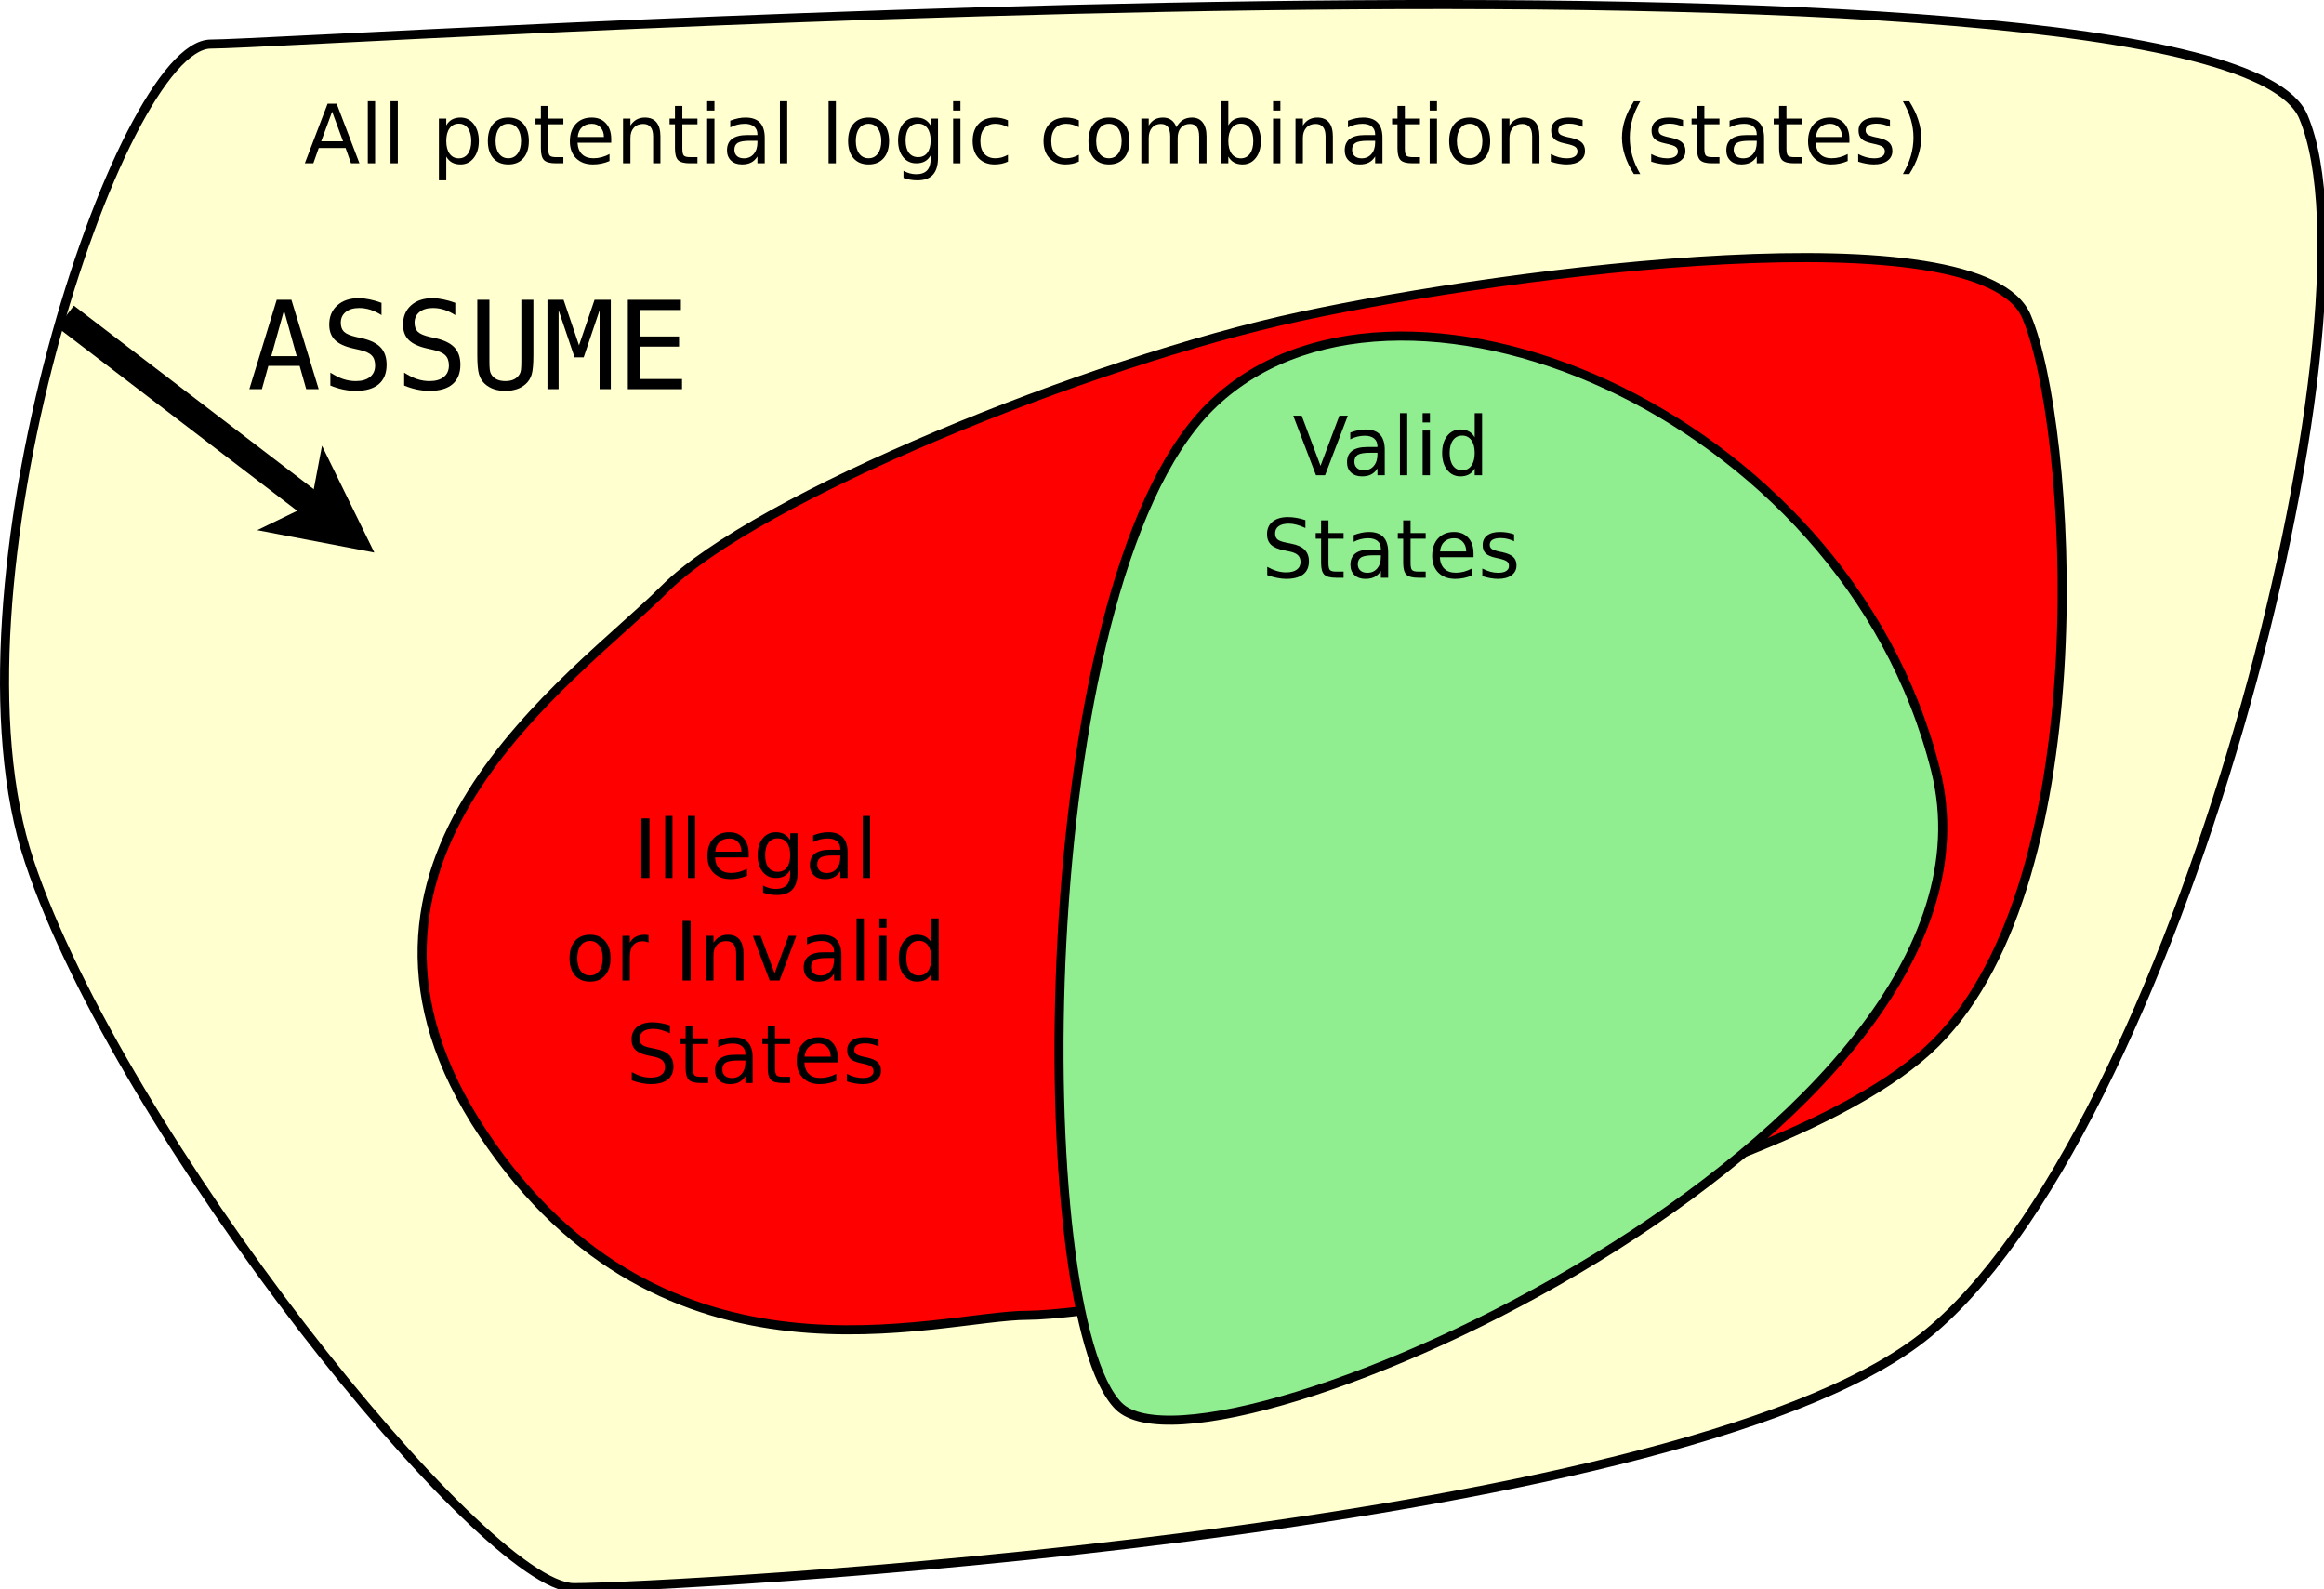 <?xml version="1.0" encoding="UTF-8"?>
<svg xmlns="http://www.w3.org/2000/svg" xmlns:xlink="http://www.w3.org/1999/xlink" width="512pt" height="350pt" viewBox="0 0 512 350" version="1.1">
<defs>
<g>
<symbol overflow="visible" id="glyph0-0">
<path style="stroke:none;" d="M 0.891 3.188 L 0.891 -12.688 L 9.891 -12.688 L 9.891 3.188 Z M 1.906 2.188 L 8.891 2.188 L 8.891 -11.688 L 1.906 -11.688 Z M 1.906 2.188 "/>
</symbol>
<symbol overflow="visible" id="glyph0-1">
<path style="stroke:none;" d="M 6.156 -11.375 L 3.75 -4.844 L 8.562 -4.844 Z M 5.156 -13.125 L 7.156 -13.125 L 12.172 0 L 10.312 0 L 9.125 -3.359 L 3.203 -3.359 L 2.016 0 L 0.141 0 Z M 5.156 -13.125 "/>
</symbol>
<symbol overflow="visible" id="glyph0-2">
<path style="stroke:none;" d="M 1.703 -13.672 L 3.312 -13.672 L 3.312 0 L 1.703 0 Z M 1.703 -13.672 "/>
</symbol>
<symbol overflow="visible" id="glyph0-3">
<path style="stroke:none;" d=""/>
</symbol>
<symbol overflow="visible" id="glyph0-4">
<path style="stroke:none;" d="M 3.266 -1.484 L 3.266 3.75 L 1.641 3.75 L 1.641 -9.844 L 3.266 -9.844 L 3.266 -8.344 C 3.598 -8.938 4.023 -9.375 4.547 -9.656 C 5.066 -9.938 5.688 -10.078 6.406 -10.078 C 7.602 -10.078 8.57 -9.602 9.312 -8.656 C 10.062 -7.707 10.438 -6.457 10.438 -4.906 C 10.438 -3.363 10.062 -2.117 9.312 -1.172 C 8.57 -0.223 7.602 0.25 6.406 0.25 C 5.688 0.25 5.066 0.109 4.547 -0.172 C 4.023 -0.453 3.598 -0.891 3.266 -1.484 Z M 8.766 -4.906 C 8.766 -6.102 8.52 -7.039 8.031 -7.719 C 7.539 -8.395 6.867 -8.734 6.016 -8.734 C 5.16 -8.734 4.488 -8.395 4 -7.719 C 3.508 -7.039 3.266 -6.102 3.266 -4.906 C 3.266 -3.719 3.508 -2.785 4 -2.109 C 4.488 -1.43 5.16 -1.094 6.016 -1.094 C 6.867 -1.094 7.539 -1.43 8.031 -2.109 C 8.52 -2.785 8.766 -3.719 8.766 -4.906 Z M 8.766 -4.906 "/>
</symbol>
<symbol overflow="visible" id="glyph0-5">
<path style="stroke:none;" d="M 5.516 -8.703 C 4.641 -8.703 3.953 -8.363 3.453 -7.688 C 2.953 -7.02 2.703 -6.094 2.703 -4.906 C 2.703 -3.727 2.953 -2.801 3.453 -2.125 C 3.953 -1.445 4.641 -1.109 5.516 -1.109 C 6.367 -1.109 7.047 -1.445 7.547 -2.125 C 8.055 -2.812 8.312 -3.738 8.312 -4.906 C 8.312 -6.07 8.055 -6.992 7.547 -7.672 C 7.047 -8.359 6.367 -8.703 5.516 -8.703 Z M 5.516 -10.078 C 6.922 -10.078 8.023 -9.617 8.828 -8.703 C 9.629 -7.797 10.031 -6.531 10.031 -4.906 C 10.031 -3.301 9.629 -2.039 8.828 -1.125 C 8.023 -0.207 6.922 0.25 5.516 0.25 C 4.098 0.25 2.988 -0.207 2.188 -1.125 C 1.395 -2.039 1 -3.301 1 -4.906 C 1 -6.531 1.395 -7.797 2.188 -8.703 C 2.988 -9.617 4.098 -10.078 5.516 -10.078 Z M 5.516 -10.078 "/>
</symbol>
<symbol overflow="visible" id="glyph0-6">
<path style="stroke:none;" d="M 3.297 -12.641 L 3.297 -9.844 L 6.625 -9.844 L 6.625 -8.594 L 3.297 -8.594 L 3.297 -3.25 C 3.297 -2.445 3.406 -1.93 3.625 -1.703 C 3.844 -1.473 4.289 -1.359 4.969 -1.359 L 6.625 -1.359 L 6.625 0 L 4.969 0 C 3.719 0 2.852 -0.227 2.375 -0.688 C 1.906 -1.156 1.672 -2.008 1.672 -3.25 L 1.672 -8.594 L 0.484 -8.594 L 0.484 -9.844 L 1.672 -9.844 L 1.672 -12.641 Z M 3.297 -12.641 "/>
</symbol>
<symbol overflow="visible" id="glyph0-7">
<path style="stroke:none;" d="M 10.109 -5.328 L 10.109 -4.531 L 2.688 -4.531 C 2.75 -3.414 3.082 -2.566 3.688 -1.984 C 4.289 -1.398 5.129 -1.109 6.203 -1.109 C 6.816 -1.109 7.414 -1.188 8 -1.344 C 8.582 -1.5 9.16 -1.727 9.734 -2.031 L 9.734 -0.5 C 9.16 -0.25 8.566 -0.062 7.953 0.062 C 7.348 0.188 6.727 0.25 6.094 0.25 C 4.531 0.25 3.289 -0.203 2.375 -1.109 C 1.457 -2.023 1 -3.266 1 -4.828 C 1 -6.441 1.43 -7.719 2.297 -8.656 C 3.172 -9.602 4.344 -10.078 5.812 -10.078 C 7.145 -10.078 8.191 -9.648 8.953 -8.797 C 9.723 -7.953 10.109 -6.797 10.109 -5.328 Z M 8.5 -5.797 C 8.488 -6.68 8.238 -7.383 7.75 -7.906 C 7.27 -8.438 6.633 -8.703 5.844 -8.703 C 4.938 -8.703 4.211 -8.445 3.672 -7.938 C 3.129 -7.438 2.816 -6.723 2.734 -5.797 Z M 8.5 -5.797 "/>
</symbol>
<symbol overflow="visible" id="glyph0-8">
<path style="stroke:none;" d="M 9.875 -5.938 L 9.875 0 L 8.266 0 L 8.266 -5.891 C 8.266 -6.816 8.082 -7.508 7.719 -7.969 C 7.352 -8.438 6.805 -8.672 6.078 -8.672 C 5.203 -8.672 4.516 -8.391 4.016 -7.828 C 3.516 -7.273 3.266 -6.52 3.266 -5.562 L 3.266 0 L 1.641 0 L 1.641 -9.844 L 3.266 -9.844 L 3.266 -8.312 C 3.648 -8.906 4.102 -9.348 4.625 -9.641 C 5.156 -9.93 5.758 -10.078 6.438 -10.078 C 7.57 -10.078 8.426 -9.727 9 -9.031 C 9.582 -8.332 9.875 -7.301 9.875 -5.938 Z M 9.875 -5.938 "/>
</symbol>
<symbol overflow="visible" id="glyph0-9">
<path style="stroke:none;" d="M 1.703 -9.844 L 3.312 -9.844 L 3.312 0 L 1.703 0 Z M 1.703 -13.672 L 3.312 -13.672 L 3.312 -11.625 L 1.703 -11.625 Z M 1.703 -13.672 "/>
</symbol>
<symbol overflow="visible" id="glyph0-10">
<path style="stroke:none;" d="M 6.172 -4.953 C 4.859 -4.953 3.953 -4.801 3.453 -4.5 C 2.953 -4.195 2.703 -3.688 2.703 -2.969 C 2.703 -2.395 2.891 -1.938 3.266 -1.594 C 3.641 -1.258 4.156 -1.094 4.812 -1.094 C 5.707 -1.094 6.426 -1.41 6.969 -2.047 C 7.508 -2.68 7.781 -3.531 7.781 -4.594 L 7.781 -4.953 Z M 9.391 -5.609 L 9.391 0 L 7.781 0 L 7.781 -1.5 C 7.406 -0.895 6.941 -0.453 6.391 -0.172 C 5.848 0.109 5.176 0.25 4.375 0.25 C 3.363 0.25 2.562 -0.031 1.969 -0.594 C 1.375 -1.156 1.078 -1.91 1.078 -2.859 C 1.078 -3.973 1.445 -4.812 2.188 -5.375 C 2.938 -5.938 4.047 -6.219 5.516 -6.219 L 7.781 -6.219 L 7.781 -6.375 C 7.781 -7.113 7.535 -7.688 7.047 -8.094 C 6.555 -8.5 5.867 -8.703 4.984 -8.703 C 4.422 -8.703 3.875 -8.633 3.344 -8.5 C 2.812 -8.375 2.297 -8.176 1.797 -7.906 L 1.797 -9.391 C 2.391 -9.617 2.961 -9.789 3.516 -9.906 C 4.078 -10.02 4.625 -10.078 5.156 -10.078 C 6.57 -10.078 7.629 -9.707 8.328 -8.969 C 9.035 -8.227 9.391 -7.109 9.391 -5.609 Z M 9.391 -5.609 "/>
</symbol>
<symbol overflow="visible" id="glyph0-11">
<path style="stroke:none;" d="M 8.172 -5.031 C 8.172 -6.207 7.926 -7.117 7.438 -7.766 C 6.957 -8.41 6.285 -8.734 5.422 -8.734 C 4.547 -8.734 3.863 -8.41 3.375 -7.766 C 2.895 -7.117 2.656 -6.207 2.656 -5.031 C 2.656 -3.863 2.895 -2.957 3.375 -2.312 C 3.863 -1.676 4.547 -1.359 5.422 -1.359 C 6.285 -1.359 6.957 -1.676 7.438 -2.312 C 7.926 -2.957 8.172 -3.863 8.172 -5.031 Z M 9.797 -1.219 C 9.797 0.457 9.422 1.703 8.672 2.516 C 7.93 3.336 6.789 3.75 5.25 3.75 C 4.688 3.75 4.148 3.703 3.641 3.609 C 3.141 3.523 2.656 3.395 2.188 3.219 L 2.188 1.656 C 2.656 1.914 3.117 2.102 3.578 2.219 C 4.047 2.344 4.52 2.406 5 2.406 C 6.062 2.406 6.852 2.129 7.375 1.578 C 7.906 1.023 8.172 0.188 8.172 -0.938 L 8.172 -1.734 C 7.836 -1.148 7.41 -0.711 6.891 -0.422 C 6.367 -0.141 5.742 0 5.016 0 C 3.805 0 2.832 -0.457 2.094 -1.375 C 1.363 -2.301 1 -3.52 1 -5.031 C 1 -6.562 1.363 -7.785 2.094 -8.703 C 2.832 -9.617 3.805 -10.078 5.016 -10.078 C 5.742 -10.078 6.367 -9.93 6.891 -9.641 C 7.41 -9.359 7.836 -8.926 8.172 -8.344 L 8.172 -9.844 L 9.797 -9.844 Z M 9.797 -1.219 "/>
</symbol>
<symbol overflow="visible" id="glyph0-12">
<path style="stroke:none;" d="M 8.781 -9.469 L 8.781 -7.953 C 8.32 -8.203 7.863 -8.391 7.406 -8.516 C 6.945 -8.641 6.484 -8.703 6.016 -8.703 C 4.961 -8.703 4.145 -8.367 3.562 -7.703 C 2.988 -7.047 2.703 -6.113 2.703 -4.906 C 2.703 -3.707 2.988 -2.773 3.562 -2.109 C 4.145 -1.441 4.961 -1.109 6.016 -1.109 C 6.484 -1.109 6.945 -1.172 7.406 -1.297 C 7.863 -1.43 8.32 -1.625 8.781 -1.875 L 8.781 -0.375 C 8.332 -0.164 7.863 -0.008 7.375 0.094 C 6.895 0.195 6.383 0.25 5.844 0.25 C 4.352 0.25 3.172 -0.211 2.297 -1.141 C 1.43 -2.078 1 -3.332 1 -4.906 C 1 -6.52 1.438 -7.785 2.312 -8.703 C 3.195 -9.617 4.406 -10.078 5.938 -10.078 C 6.438 -10.078 6.922 -10.023 7.391 -9.922 C 7.867 -9.828 8.332 -9.676 8.781 -9.469 Z M 8.781 -9.469 "/>
</symbol>
<symbol overflow="visible" id="glyph0-13">
<path style="stroke:none;" d="M 9.359 -7.953 C 9.766 -8.68 10.25 -9.219 10.812 -9.562 C 11.375 -9.906 12.035 -10.078 12.797 -10.078 C 13.816 -10.078 14.602 -9.719 15.156 -9 C 15.719 -8.281 16 -7.258 16 -5.938 L 16 0 L 14.375 0 L 14.375 -5.891 C 14.375 -6.828 14.207 -7.523 13.875 -7.984 C 13.539 -8.441 13.031 -8.672 12.344 -8.672 C 11.508 -8.672 10.848 -8.391 10.359 -7.828 C 9.879 -7.273 9.641 -6.52 9.641 -5.562 L 9.641 0 L 8 0 L 8 -5.891 C 8 -6.836 7.832 -7.535 7.5 -7.984 C 7.164 -8.441 6.648 -8.672 5.953 -8.672 C 5.129 -8.672 4.473 -8.391 3.984 -7.828 C 3.504 -7.273 3.266 -6.52 3.266 -5.562 L 3.266 0 L 1.641 0 L 1.641 -9.844 L 3.266 -9.844 L 3.266 -8.312 C 3.629 -8.914 4.066 -9.359 4.578 -9.641 C 5.098 -9.93 5.711 -10.078 6.422 -10.078 C 7.141 -10.078 7.75 -9.895 8.25 -9.531 C 8.75 -9.164 9.117 -8.641 9.359 -7.953 Z M 9.359 -7.953 "/>
</symbol>
<symbol overflow="visible" id="glyph0-14">
<path style="stroke:none;" d="M 8.766 -4.906 C 8.766 -6.102 8.52 -7.039 8.031 -7.719 C 7.539 -8.395 6.867 -8.734 6.016 -8.734 C 5.16 -8.734 4.488 -8.395 4 -7.719 C 3.508 -7.039 3.266 -6.102 3.266 -4.906 C 3.266 -3.719 3.508 -2.785 4 -2.109 C 4.488 -1.43 5.16 -1.094 6.016 -1.094 C 6.867 -1.094 7.539 -1.43 8.031 -2.109 C 8.52 -2.785 8.766 -3.719 8.766 -4.906 Z M 3.266 -8.344 C 3.598 -8.938 4.023 -9.375 4.547 -9.656 C 5.066 -9.938 5.688 -10.078 6.406 -10.078 C 7.602 -10.078 8.57 -9.602 9.312 -8.656 C 10.062 -7.707 10.438 -6.457 10.438 -4.906 C 10.438 -3.363 10.062 -2.117 9.312 -1.172 C 8.57 -0.223 7.602 0.25 6.406 0.25 C 5.688 0.25 5.066 0.109 4.547 -0.172 C 4.023 -0.453 3.598 -0.891 3.266 -1.484 L 3.266 0 L 1.641 0 L 1.641 -13.672 L 3.266 -13.672 Z M 3.266 -8.344 "/>
</symbol>
<symbol overflow="visible" id="glyph0-15">
<path style="stroke:none;" d="M 7.969 -9.547 L 7.969 -8.031 C 7.508 -8.258 7.035 -8.43 6.547 -8.547 C 6.055 -8.672 5.547 -8.734 5.016 -8.734 C 4.211 -8.734 3.609 -8.609 3.203 -8.359 C 2.805 -8.109 2.609 -7.738 2.609 -7.25 C 2.609 -6.875 2.75 -6.578 3.031 -6.359 C 3.32 -6.148 3.898 -5.945 4.766 -5.75 L 5.328 -5.641 C 6.473 -5.391 7.285 -5.039 7.766 -4.594 C 8.254 -4.145 8.5 -3.52 8.5 -2.719 C 8.5 -1.801 8.133 -1.078 7.406 -0.547 C 6.688 -0.016 5.695 0.25 4.438 0.25 C 3.906 0.25 3.352 0.195 2.781 0.094 C 2.207 0 1.602 -0.148 0.969 -0.359 L 0.969 -2.031 C 1.57 -1.719 2.16 -1.484 2.734 -1.328 C 3.316 -1.172 3.895 -1.094 4.469 -1.094 C 5.227 -1.094 5.812 -1.223 6.219 -1.484 C 6.633 -1.742 6.844 -2.113 6.844 -2.594 C 6.844 -3.031 6.691 -3.363 6.391 -3.594 C 6.098 -3.832 5.453 -4.062 4.453 -4.281 L 3.891 -4.406 C 2.879 -4.625 2.148 -4.945 1.703 -5.375 C 1.266 -5.812 1.047 -6.414 1.047 -7.188 C 1.047 -8.102 1.375 -8.812 2.031 -9.312 C 2.688 -9.82 3.617 -10.078 4.828 -10.078 C 5.422 -10.078 5.977 -10.031 6.5 -9.938 C 7.031 -9.852 7.52 -9.723 7.969 -9.547 Z M 7.969 -9.547 "/>
</symbol>
<symbol overflow="visible" id="glyph0-16">
<path style="stroke:none;" d="M 5.578 -13.656 C 4.797 -12.312 4.211 -10.977 3.828 -9.656 C 3.453 -8.344 3.266 -7.008 3.266 -5.656 C 3.266 -4.301 3.453 -2.957 3.828 -1.625 C 4.211 -0.301 4.797 1.031 5.578 2.375 L 4.172 2.375 C 3.297 1 2.641 -0.352 2.203 -1.688 C 1.766 -3.02 1.547 -4.344 1.547 -5.656 C 1.547 -6.957 1.758 -8.27 2.188 -9.594 C 2.625 -10.914 3.285 -12.27 4.172 -13.656 Z M 5.578 -13.656 "/>
</symbol>
<symbol overflow="visible" id="glyph0-17">
<path style="stroke:none;" d="M 1.438 -13.656 L 2.844 -13.656 C 3.727 -12.27 4.383 -10.914 4.812 -9.594 C 5.25 -8.27 5.469 -6.957 5.469 -5.656 C 5.469 -4.344 5.25 -3.02 4.812 -1.688 C 4.383 -0.352 3.727 1 2.844 2.375 L 1.438 2.375 C 2.219 1.031 2.801 -0.301 3.188 -1.625 C 3.57 -2.957 3.766 -4.301 3.766 -5.656 C 3.766 -7.008 3.57 -8.344 3.188 -9.656 C 2.801 -10.977 2.219 -12.312 1.438 -13.656 Z M 1.438 -13.656 "/>
</symbol>
<symbol overflow="visible" id="glyph0-18">
<path style="stroke:none;" d="M 5.156 0 L 0.141 -13.125 L 2 -13.125 L 6.156 -2.078 L 10.312 -13.125 L 12.172 -13.125 L 7.156 0 Z M 5.156 0 "/>
</symbol>
<symbol overflow="visible" id="glyph0-19">
<path style="stroke:none;" d="M 8.172 -8.344 L 8.172 -13.672 L 9.797 -13.672 L 9.797 0 L 8.172 0 L 8.172 -1.484 C 7.836 -0.891 7.41 -0.453 6.891 -0.172 C 6.367 0.109 5.742 0.25 5.016 0.25 C 3.828 0.25 2.859 -0.223 2.109 -1.172 C 1.367 -2.117 1 -3.363 1 -4.906 C 1 -6.457 1.367 -7.707 2.109 -8.656 C 2.859 -9.602 3.828 -10.078 5.016 -10.078 C 5.742 -10.078 6.367 -9.938 6.891 -9.656 C 7.41 -9.375 7.836 -8.938 8.172 -8.344 Z M 2.656 -4.906 C 2.656 -3.719 2.898 -2.785 3.391 -2.109 C 3.879 -1.43 4.555 -1.094 5.422 -1.094 C 6.273 -1.094 6.945 -1.43 7.438 -2.109 C 7.926 -2.785 8.172 -3.719 8.172 -4.906 C 8.172 -6.102 7.926 -7.039 7.438 -7.719 C 6.945 -8.395 6.273 -8.734 5.422 -8.734 C 4.555 -8.734 3.879 -8.395 3.391 -7.719 C 2.898 -7.039 2.656 -6.102 2.656 -4.906 Z M 2.656 -4.906 "/>
</symbol>
<symbol overflow="visible" id="glyph0-20">
<path style="stroke:none;" d="M 9.641 -12.688 L 9.641 -10.953 C 8.961 -11.273 8.32 -11.516 7.719 -11.672 C 7.125 -11.836 6.551 -11.922 6 -11.922 C 5.031 -11.922 4.281 -11.734 3.75 -11.359 C 3.227 -10.984 2.969 -10.445 2.969 -9.75 C 2.969 -9.176 3.141 -8.738 3.484 -8.438 C 3.836 -8.145 4.5 -7.906 5.469 -7.719 L 6.547 -7.5 C 7.867 -7.25 8.844 -6.805 9.469 -6.172 C 10.102 -5.535 10.422 -4.688 10.422 -3.625 C 10.422 -2.352 9.992 -1.391 9.141 -0.734 C 8.285 -0.078 7.035 0.25 5.391 0.25 C 4.773 0.25 4.113 0.176 3.406 0.031 C 2.707 -0.102 1.984 -0.305 1.234 -0.578 L 1.234 -2.406 C 1.961 -2 2.672 -1.691 3.359 -1.484 C 4.047 -1.285 4.723 -1.188 5.391 -1.188 C 6.41 -1.188 7.191 -1.383 7.734 -1.781 C 8.285 -2.176 8.562 -2.742 8.562 -3.484 C 8.562 -4.129 8.363 -4.633 7.969 -5 C 7.582 -5.363 6.938 -5.633 6.031 -5.812 L 4.953 -6.031 C 3.629 -6.289 2.672 -6.703 2.078 -7.266 C 1.484 -7.828 1.188 -8.609 1.188 -9.609 C 1.188 -10.773 1.594 -11.691 2.406 -12.359 C 3.227 -13.023 4.359 -13.359 5.797 -13.359 C 6.41 -13.359 7.035 -13.301 7.672 -13.188 C 8.305 -13.082 8.961 -12.914 9.641 -12.688 Z M 9.641 -12.688 "/>
</symbol>
<symbol overflow="visible" id="glyph0-21">
<path style="stroke:none;" d="M 1.766 -13.125 L 3.547 -13.125 L 3.547 0 L 1.766 0 Z M 1.766 -13.125 "/>
</symbol>
<symbol overflow="visible" id="glyph0-22">
<path style="stroke:none;" d="M 7.406 -8.328 C 7.219 -8.43 7.016 -8.508 6.797 -8.562 C 6.586 -8.613 6.352 -8.641 6.094 -8.641 C 5.188 -8.641 4.488 -8.344 4 -7.75 C 3.508 -7.156 3.266 -6.301 3.266 -5.188 L 3.266 0 L 1.641 0 L 1.641 -9.844 L 3.266 -9.844 L 3.266 -8.312 C 3.598 -8.914 4.035 -9.359 4.578 -9.641 C 5.129 -9.93 5.797 -10.078 6.578 -10.078 C 6.68 -10.078 6.801 -10.066 6.938 -10.047 C 7.07 -10.035 7.223 -10.02 7.391 -10 Z M 7.406 -8.328 "/>
</symbol>
<symbol overflow="visible" id="glyph0-23">
<path style="stroke:none;" d="M 0.531 -9.844 L 2.25 -9.844 L 5.328 -1.578 L 8.406 -9.844 L 10.109 -9.844 L 6.422 0 L 4.234 0 Z M 0.531 -9.844 "/>
</symbol>
<symbol overflow="visible" id="glyph1-0">
<path style="stroke:none;" d="M 1.375 4.766 L 1.375 -19.031 L 14.875 -19.031 L 14.875 4.766 Z M 2.891 3.266 L 13.375 3.266 L 13.375 -17.516 L 2.891 -17.516 Z M 2.891 3.266 "/>
</symbol>
<symbol overflow="visible" id="glyph1-1">
<path style="stroke:none;" d="M 8.125 -17.344 L 5.312 -7.266 L 10.922 -7.266 Z M 6.516 -19.688 L 9.75 -19.688 L 15.766 0 L 13.016 0 L 11.562 -5.125 L 4.672 -5.125 L 3.25 0 L 0.484 0 Z M 6.516 -19.688 "/>
</symbol>
<symbol overflow="visible" id="glyph1-2">
<path style="stroke:none;" d="M 13.344 -19.016 L 13.344 -16.312 C 12.531 -16.832 11.719 -17.223 10.906 -17.484 C 10.094 -17.742 9.273 -17.875 8.453 -17.875 C 7.191 -17.875 6.195 -17.582 5.469 -17 C 4.738 -16.414 4.375 -15.629 4.375 -14.641 C 4.375 -13.766 4.613 -13.098 5.094 -12.641 C 5.57 -12.18 6.469 -11.801 7.781 -11.5 L 9.172 -11.188 C 11.016 -10.75 12.359 -10.066 13.203 -9.141 C 14.047 -8.223 14.469 -6.969 14.469 -5.375 C 14.469 -3.508 13.891 -2.082 12.734 -1.094 C 11.578 -0.113 9.891 0.375 7.672 0.375 C 6.742 0.375 5.816 0.273 4.891 0.078 C 3.961 -0.117 3.023 -0.41 2.078 -0.797 L 2.078 -3.641 C 3.086 -2.992 4.039 -2.52 4.938 -2.219 C 5.844 -1.926 6.754 -1.781 7.672 -1.781 C 9.016 -1.781 10.062 -2.082 10.812 -2.688 C 11.562 -3.289 11.938 -4.129 11.938 -5.203 C 11.938 -6.191 11.676 -6.941 11.156 -7.453 C 10.645 -7.973 9.754 -8.375 8.484 -8.656 L 7.047 -8.984 C 5.223 -9.398 3.895 -10.023 3.062 -10.859 C 2.238 -11.691 1.828 -12.812 1.828 -14.219 C 1.828 -15.977 2.414 -17.391 3.594 -18.453 C 4.781 -19.516 6.352 -20.047 8.312 -20.047 C 9.07 -20.047 9.867 -19.957 10.703 -19.781 C 11.535 -19.613 12.414 -19.359 13.344 -19.016 Z M 13.344 -19.016 "/>
</symbol>
<symbol overflow="visible" id="glyph1-3">
<path style="stroke:none;" d="M 1.938 -7.547 L 1.938 -19.688 L 4.609 -19.688 L 4.609 -6.344 C 4.609 -5.383 4.633 -4.695 4.688 -4.281 C 4.738 -3.875 4.832 -3.562 4.969 -3.344 C 5.25 -2.832 5.656 -2.441 6.188 -2.172 C 6.719 -1.91 7.363 -1.781 8.125 -1.781 C 8.883 -1.781 9.523 -1.91 10.047 -2.172 C 10.578 -2.441 10.988 -2.832 11.281 -3.344 C 11.414 -3.562 11.508 -3.875 11.562 -4.281 C 11.613 -4.688 11.641 -5.363 11.641 -6.312 L 11.641 -19.688 L 14.297 -19.688 L 14.297 -7.547 C 14.297 -5.535 14.172 -4.102 13.922 -3.25 C 13.672 -2.406 13.238 -1.707 12.625 -1.156 C 12.051 -0.633 11.391 -0.25 10.641 0 C 9.891 0.25 9.051 0.375 8.125 0.375 C 7.195 0.375 6.359 0.25 5.609 0 C 4.867 -0.25 4.203 -0.633 3.609 -1.156 C 3.004 -1.707 2.57 -2.414 2.312 -3.281 C 2.062 -4.145 1.938 -5.566 1.938 -7.547 Z M 1.938 -7.547 "/>
</symbol>
<symbol overflow="visible" id="glyph1-4">
<path style="stroke:none;" d="M 1.141 -19.688 L 4.688 -19.688 L 8.094 -9.656 L 11.516 -19.688 L 15.094 -19.688 L 15.094 0 L 12.625 0 L 12.625 -17.391 L 9.125 -7.016 L 7.109 -7.016 L 3.594 -17.391 L 3.594 0 L 1.141 0 Z M 1.141 -19.688 "/>
</symbol>
<symbol overflow="visible" id="glyph1-5">
<path style="stroke:none;" d="M 2.594 -19.688 L 14.281 -19.688 L 14.281 -17.438 L 5.266 -17.438 L 5.266 -11.609 L 13.875 -11.609 L 13.875 -9.375 L 5.266 -9.375 L 5.266 -2.234 L 14.531 -2.234 L 14.531 0 L 2.594 0 Z M 2.594 -19.688 "/>
</symbol>
</g>
</defs>
<g id="surface302833">
<rect x="0" y="0" width="512" height="350" style="fill:rgb(100%,100%,100%);fill-opacity:1;stroke:none;"/>
<path style="fill-rule:evenodd;fill:rgb(100%,100%,81.176%);fill-opacity:1;stroke-width:0.1;stroke-linecap:butt;stroke-linejoin:miter;stroke:rgb(0%,0%,0%);stroke-opacity:1;stroke-miterlimit:10;" d="M 5 3 C 6 3 27.125 1.608 28.05 3.8 C 28.975 5.992 26.633 15.075 23.85 17.25 C 21.067 19.425 10 20 9 20 C 8 20 4 15 3 12 C 2 9 4 3 5 3 " transform="matrix(20,0,0,20,-53.549,-50.288)"/>
<path style="fill-rule:evenodd;fill:rgb(100%,0%,0%);fill-opacity:1;stroke-width:0.1;stroke-linecap:butt;stroke-linejoin:miter;stroke:rgb(0%,0%,0%);stroke-opacity:1;stroke-miterlimit:10;" d="M 10 9 C 11 8 14.667 6.5 17 6 C 19.333 5.5 24.5 4.833 25 6 C 25.5 7.167 25.833 12.167 24 14 C 22.167 15.833 15 17 14 17 C 13 17 10 18 8 15 C 6 12 9 10 10 9 " transform="matrix(20,0,0,20,-53.549,-50.288)"/>
<g style="fill:rgb(0%,0%,0%);fill-opacity:1;">
  <use xlink:href="#glyph0-1" x="67.016" y="35.969"/>
  <use xlink:href="#glyph0-2" x="79.329" y="35.969"/>
  <use xlink:href="#glyph0-2" x="84.33" y="35.969"/>
  <use xlink:href="#glyph0-3" x="89.331" y="35.969"/>
  <use xlink:href="#glyph0-4" x="95.053" y="35.969"/>
  <use xlink:href="#glyph0-5" x="106.479" y="35.969"/>
  <use xlink:href="#glyph0-6" x="117.491" y="35.969"/>
  <use xlink:href="#glyph0-7" x="124.549" y="35.969"/>
  <use xlink:href="#glyph0-8" x="135.623" y="35.969"/>
  <use xlink:href="#glyph0-6" x="147.031" y="35.969"/>
  <use xlink:href="#glyph0-9" x="154.089" y="35.969"/>
  <use xlink:href="#glyph0-10" x="159.09" y="35.969"/>
  <use xlink:href="#glyph0-2" x="170.12" y="35.969"/>
  <use xlink:href="#glyph0-3" x="175.121" y="35.969"/>
  <use xlink:href="#glyph0-2" x="180.843" y="35.969"/>
  <use xlink:href="#glyph0-5" x="185.844" y="35.969"/>
  <use xlink:href="#glyph0-11" x="196.856" y="35.969"/>
  <use xlink:href="#glyph0-9" x="208.282" y="35.969"/>
  <use xlink:href="#glyph0-12" x="213.283" y="35.969"/>
  <use xlink:href="#glyph0-3" x="223.18" y="35.969"/>
  <use xlink:href="#glyph0-12" x="228.901" y="35.969"/>
  <use xlink:href="#glyph0-5" x="238.798" y="35.969"/>
  <use xlink:href="#glyph0-13" x="249.81" y="35.969"/>
  <use xlink:href="#glyph0-14" x="267.344" y="35.969"/>
  <use xlink:href="#glyph0-9" x="278.77" y="35.969"/>
  <use xlink:href="#glyph0-8" x="283.771" y="35.969"/>
  <use xlink:href="#glyph0-10" x="295.179" y="35.969"/>
  <use xlink:href="#glyph0-6" x="306.21" y="35.969"/>
  <use xlink:href="#glyph0-9" x="313.267" y="35.969"/>
  <use xlink:href="#glyph0-5" x="318.268" y="35.969"/>
  <use xlink:href="#glyph0-8" x="329.281" y="35.969"/>
  <use xlink:href="#glyph0-15" x="340.689" y="35.969"/>
  <use xlink:href="#glyph0-3" x="350.067" y="35.969"/>
  <use xlink:href="#glyph0-16" x="355.789" y="35.969"/>
  <use xlink:href="#glyph0-15" x="362.811" y="35.969"/>
  <use xlink:href="#glyph0-6" x="372.189" y="35.969"/>
  <use xlink:href="#glyph0-10" x="379.247" y="35.969"/>
  <use xlink:href="#glyph0-6" x="390.277" y="35.969"/>
  <use xlink:href="#glyph0-7" x="397.335" y="35.969"/>
  <use xlink:href="#glyph0-15" x="408.409" y="35.969"/>
  <use xlink:href="#glyph0-17" x="417.787" y="35.969"/>
</g>
<path style="fill-rule:evenodd;fill:rgb(56.471%,93.333%,56.471%);fill-opacity:1;stroke-width:0.1;stroke-linecap:butt;stroke-linejoin:miter;stroke:rgb(0%,0%,0%);stroke-opacity:1;stroke-miterlimit:10;" d="M 16 7 C 18 5 23 7 24 11 C 25 15 16 19 15 18 C 14 17 14 9 16 7 " transform="matrix(20,0,0,20,-53.549,-50.288)"/>
<g style="fill:rgb(0%,0%,0%);fill-opacity:1;">
  <use xlink:href="#glyph0-18" x="284.77" y="104.68"/>
  <use xlink:href="#glyph0-10" x="295.686" y="104.68"/>
  <use xlink:href="#glyph0-2" x="306.716" y="104.68"/>
  <use xlink:href="#glyph0-9" x="311.717" y="104.68"/>
  <use xlink:href="#glyph0-19" x="316.718" y="104.68"/>
</g>
<g style="fill:rgb(0%,0%,0%);fill-opacity:1;">
  <use xlink:href="#glyph0-20" x="277.953" y="127.258"/>
  <use xlink:href="#glyph0-6" x="289.379" y="127.258"/>
  <use xlink:href="#glyph0-10" x="296.436" y="127.258"/>
  <use xlink:href="#glyph0-6" x="307.467" y="127.258"/>
  <use xlink:href="#glyph0-7" x="314.524" y="127.258"/>
  <use xlink:href="#glyph0-15" x="325.599" y="127.258"/>
</g>
<g style="fill:rgb(0%,0%,0%);fill-opacity:1;">
  <use xlink:href="#glyph0-21" x="139.535" y="193.391"/>
  <use xlink:href="#glyph0-2" x="144.844" y="193.391"/>
  <use xlink:href="#glyph0-2" x="149.845" y="193.391"/>
  <use xlink:href="#glyph0-7" x="154.846" y="193.391"/>
  <use xlink:href="#glyph0-11" x="165.92" y="193.391"/>
  <use xlink:href="#glyph0-10" x="177.346" y="193.391"/>
  <use xlink:href="#glyph0-2" x="188.376" y="193.391"/>
</g>
<g style="fill:rgb(0%,0%,0%);fill-opacity:1;">
  <use xlink:href="#glyph0-5" x="124.477" y="215.969"/>
  <use xlink:href="#glyph0-22" x="135.489" y="215.969"/>
  <use xlink:href="#glyph0-3" x="142.89" y="215.969"/>
  <use xlink:href="#glyph0-21" x="148.611" y="215.969"/>
  <use xlink:href="#glyph0-8" x="153.92" y="215.969"/>
  <use xlink:href="#glyph0-23" x="165.328" y="215.969"/>
  <use xlink:href="#glyph0-10" x="175.98" y="215.969"/>
  <use xlink:href="#glyph0-2" x="187.011" y="215.969"/>
  <use xlink:href="#glyph0-9" x="192.012" y="215.969"/>
  <use xlink:href="#glyph0-19" x="197.013" y="215.969"/>
</g>
<g style="fill:rgb(0%,0%,0%);fill-opacity:1;">
  <use xlink:href="#glyph0-20" x="137.953" y="238.547"/>
  <use xlink:href="#glyph0-6" x="149.379" y="238.547"/>
  <use xlink:href="#glyph0-10" x="156.436" y="238.547"/>
  <use xlink:href="#glyph0-6" x="167.467" y="238.547"/>
  <use xlink:href="#glyph0-7" x="174.524" y="238.547"/>
  <use xlink:href="#glyph0-15" x="185.599" y="238.547"/>
</g>
<path style="fill:none;stroke-width:0.3;stroke-linecap:butt;stroke-linejoin:miter;stroke:rgb(0%,0%,0%);stroke-opacity:1;stroke-miterlimit:10;" d="M 3.4 6 L 6.236 8.169 " transform="matrix(20,0,0,20,-53.549,-50.288)"/>
<path style="fill-rule:evenodd;fill:rgb(0%,0%,0%);fill-opacity:1;stroke-width:0.3;stroke-linecap:butt;stroke-linejoin:miter;stroke:rgb(0%,0%,0%);stroke-opacity:1;stroke-miterlimit:10;" d="M 6.534 8.396 L 5.984 8.291 L 6.236 8.169 L 6.288 7.894 Z M 6.534 8.396 " transform="matrix(20,0,0,20,-53.549,-50.288)"/>
<g style="fill:rgb(0%,0%,0%);fill-opacity:1;">
  <use xlink:href="#glyph1-1" x="54.449" y="85.722"/>
  <use xlink:href="#glyph1-2" x="70.705" y="85.722"/>
  <use xlink:href="#glyph1-2" x="86.96" y="85.722"/>
  <use xlink:href="#glyph1-3" x="103.215" y="85.722"/>
  <use xlink:href="#glyph1-4" x="119.471" y="85.722"/>
  <use xlink:href="#glyph1-5" x="135.726" y="85.722"/>
</g>
</g>
</svg>
